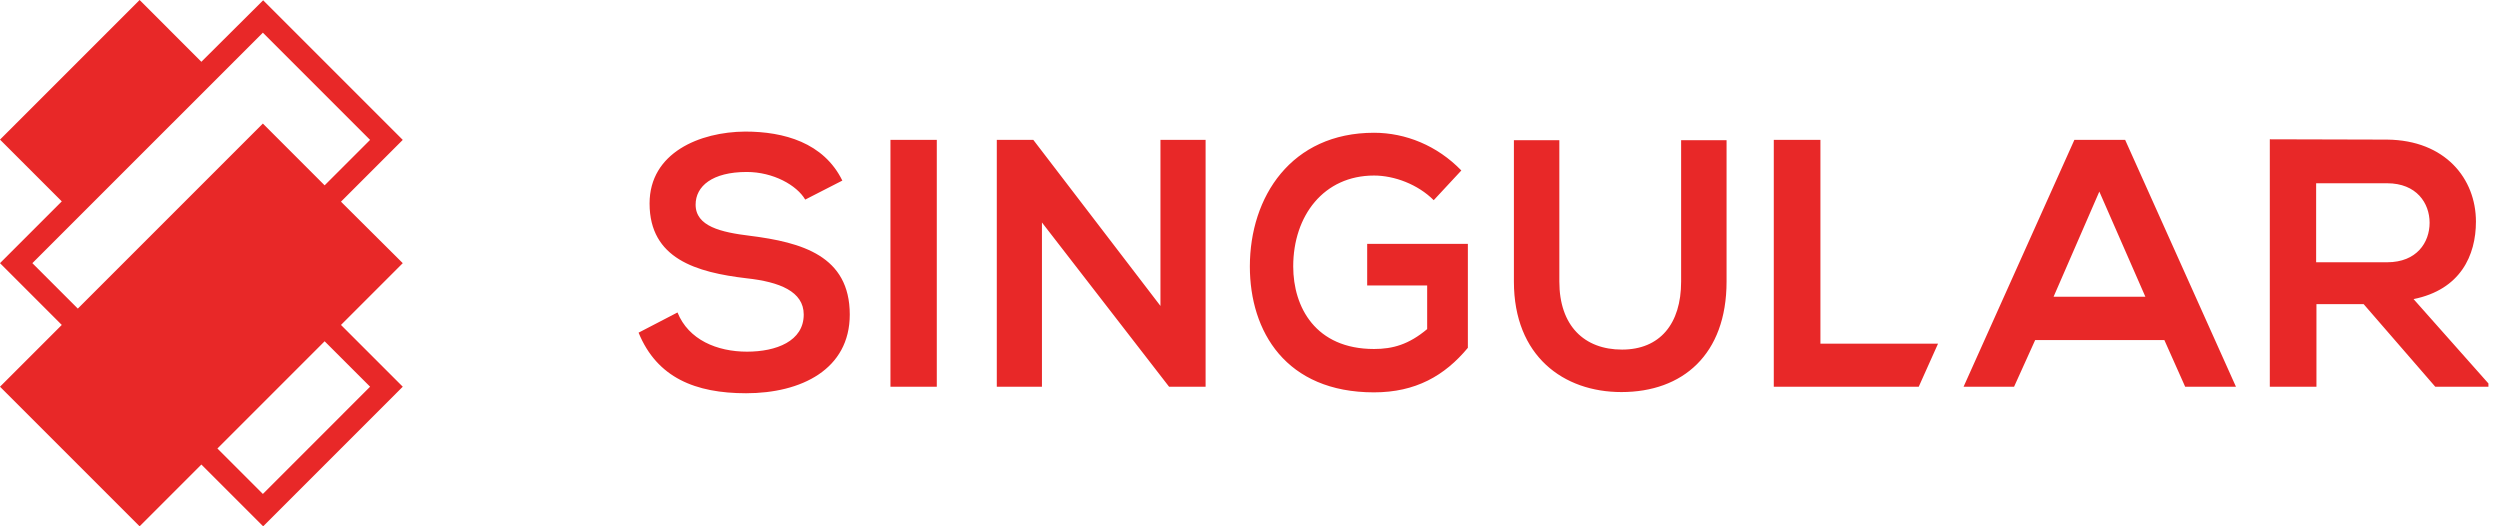 <svg width="171" height="36" viewBox="0 0 171 36" fill="none" xmlns="http://www.w3.org/2000/svg"> <path d="M25.314 26.451L17.98 33.786L14.871 30.677L22.205 23.343L25.314 26.451ZM22.205 12.677L17.98 8.451L5.323 21.108L2.214 18L17.98 2.235L25.314 9.569L22.205 12.677ZM27.549 26.451L23.323 22.226L27.549 18L23.323 13.795L27.549 9.569L18 0.02L13.774 4.226L9.549 0L0 9.549L4.226 13.774L0 18L4.226 22.226L0 26.451L9.549 36L13.774 31.774L18 36L27.549 26.451ZM47.58 13.998C47.58 12.738 48.718 11.763 51.075 11.763C52.903 11.763 54.508 12.677 55.077 13.652L57.616 12.352C56.336 9.752 53.614 9 50.973 9C47.865 9.02 44.431 10.442 44.431 13.916C44.431 17.695 47.621 18.63 51.075 19.036C53.309 19.28 54.975 19.93 54.975 21.515C54.975 23.343 53.086 24.054 51.095 24.054C49.043 24.054 47.093 23.241 46.341 21.372L43.679 22.754C44.939 25.842 47.58 26.898 51.034 26.898C54.792 26.898 58.124 25.273 58.124 21.515C58.124 17.492 54.833 16.578 51.318 16.131C49.307 15.887 47.58 15.481 47.58 13.998ZM60.907 26.451H64.077V9.569H60.907V26.451ZM79.964 26.451H82.463V9.569H79.375V20.925L70.68 9.569H68.181V26.451H71.269V15.217L79.964 26.451ZM100.402 23.79V16.68H93.515V19.524H97.618V22.51C96.359 23.567 95.262 23.871 93.982 23.871C89.98 23.871 88.456 21.007 88.456 18.224C88.456 14.749 90.549 12.007 93.982 12.007C95.384 12.007 96.989 12.616 98.066 13.693L99.955 11.661C98.309 9.955 96.135 9.081 93.982 9.081C88.314 9.081 85.49 13.47 85.49 18.224C85.49 22.673 87.948 26.837 93.982 26.837C96.826 26.837 98.817 25.7 100.402 23.79ZM118.097 19.26V9.589H114.989V19.26C114.989 22.165 113.526 23.912 110.946 23.912C108.366 23.912 106.659 22.287 106.659 19.26V9.589H103.551V19.26C103.551 24.359 106.944 26.817 110.905 26.817C115.09 26.817 118.097 24.257 118.097 19.26ZM131.242 26.451L132.562 23.506H124.517V9.569H121.327V26.451H131.242ZM146.743 20.296H140.465L143.594 13.104L146.743 20.296ZM149.465 26.451H152.939L145.361 9.569H141.887L134.309 26.451H137.763L139.205 23.262H148.043L149.465 26.451ZM163.28 17.939H158.424V12.535H163.28C165.291 12.535 166.185 13.896 166.185 15.237C166.185 16.578 165.312 17.939 163.28 17.939ZM170.208 26.228L165.088 20.458C168.298 19.808 169.354 17.472 169.354 15.156C169.354 12.23 167.262 9.589 163.28 9.549C160.598 9.549 157.917 9.528 155.255 9.528V26.451H158.445V20.804H161.675L166.571 26.451H170.208V26.228Z" fill="#e82828"></path> </svg>